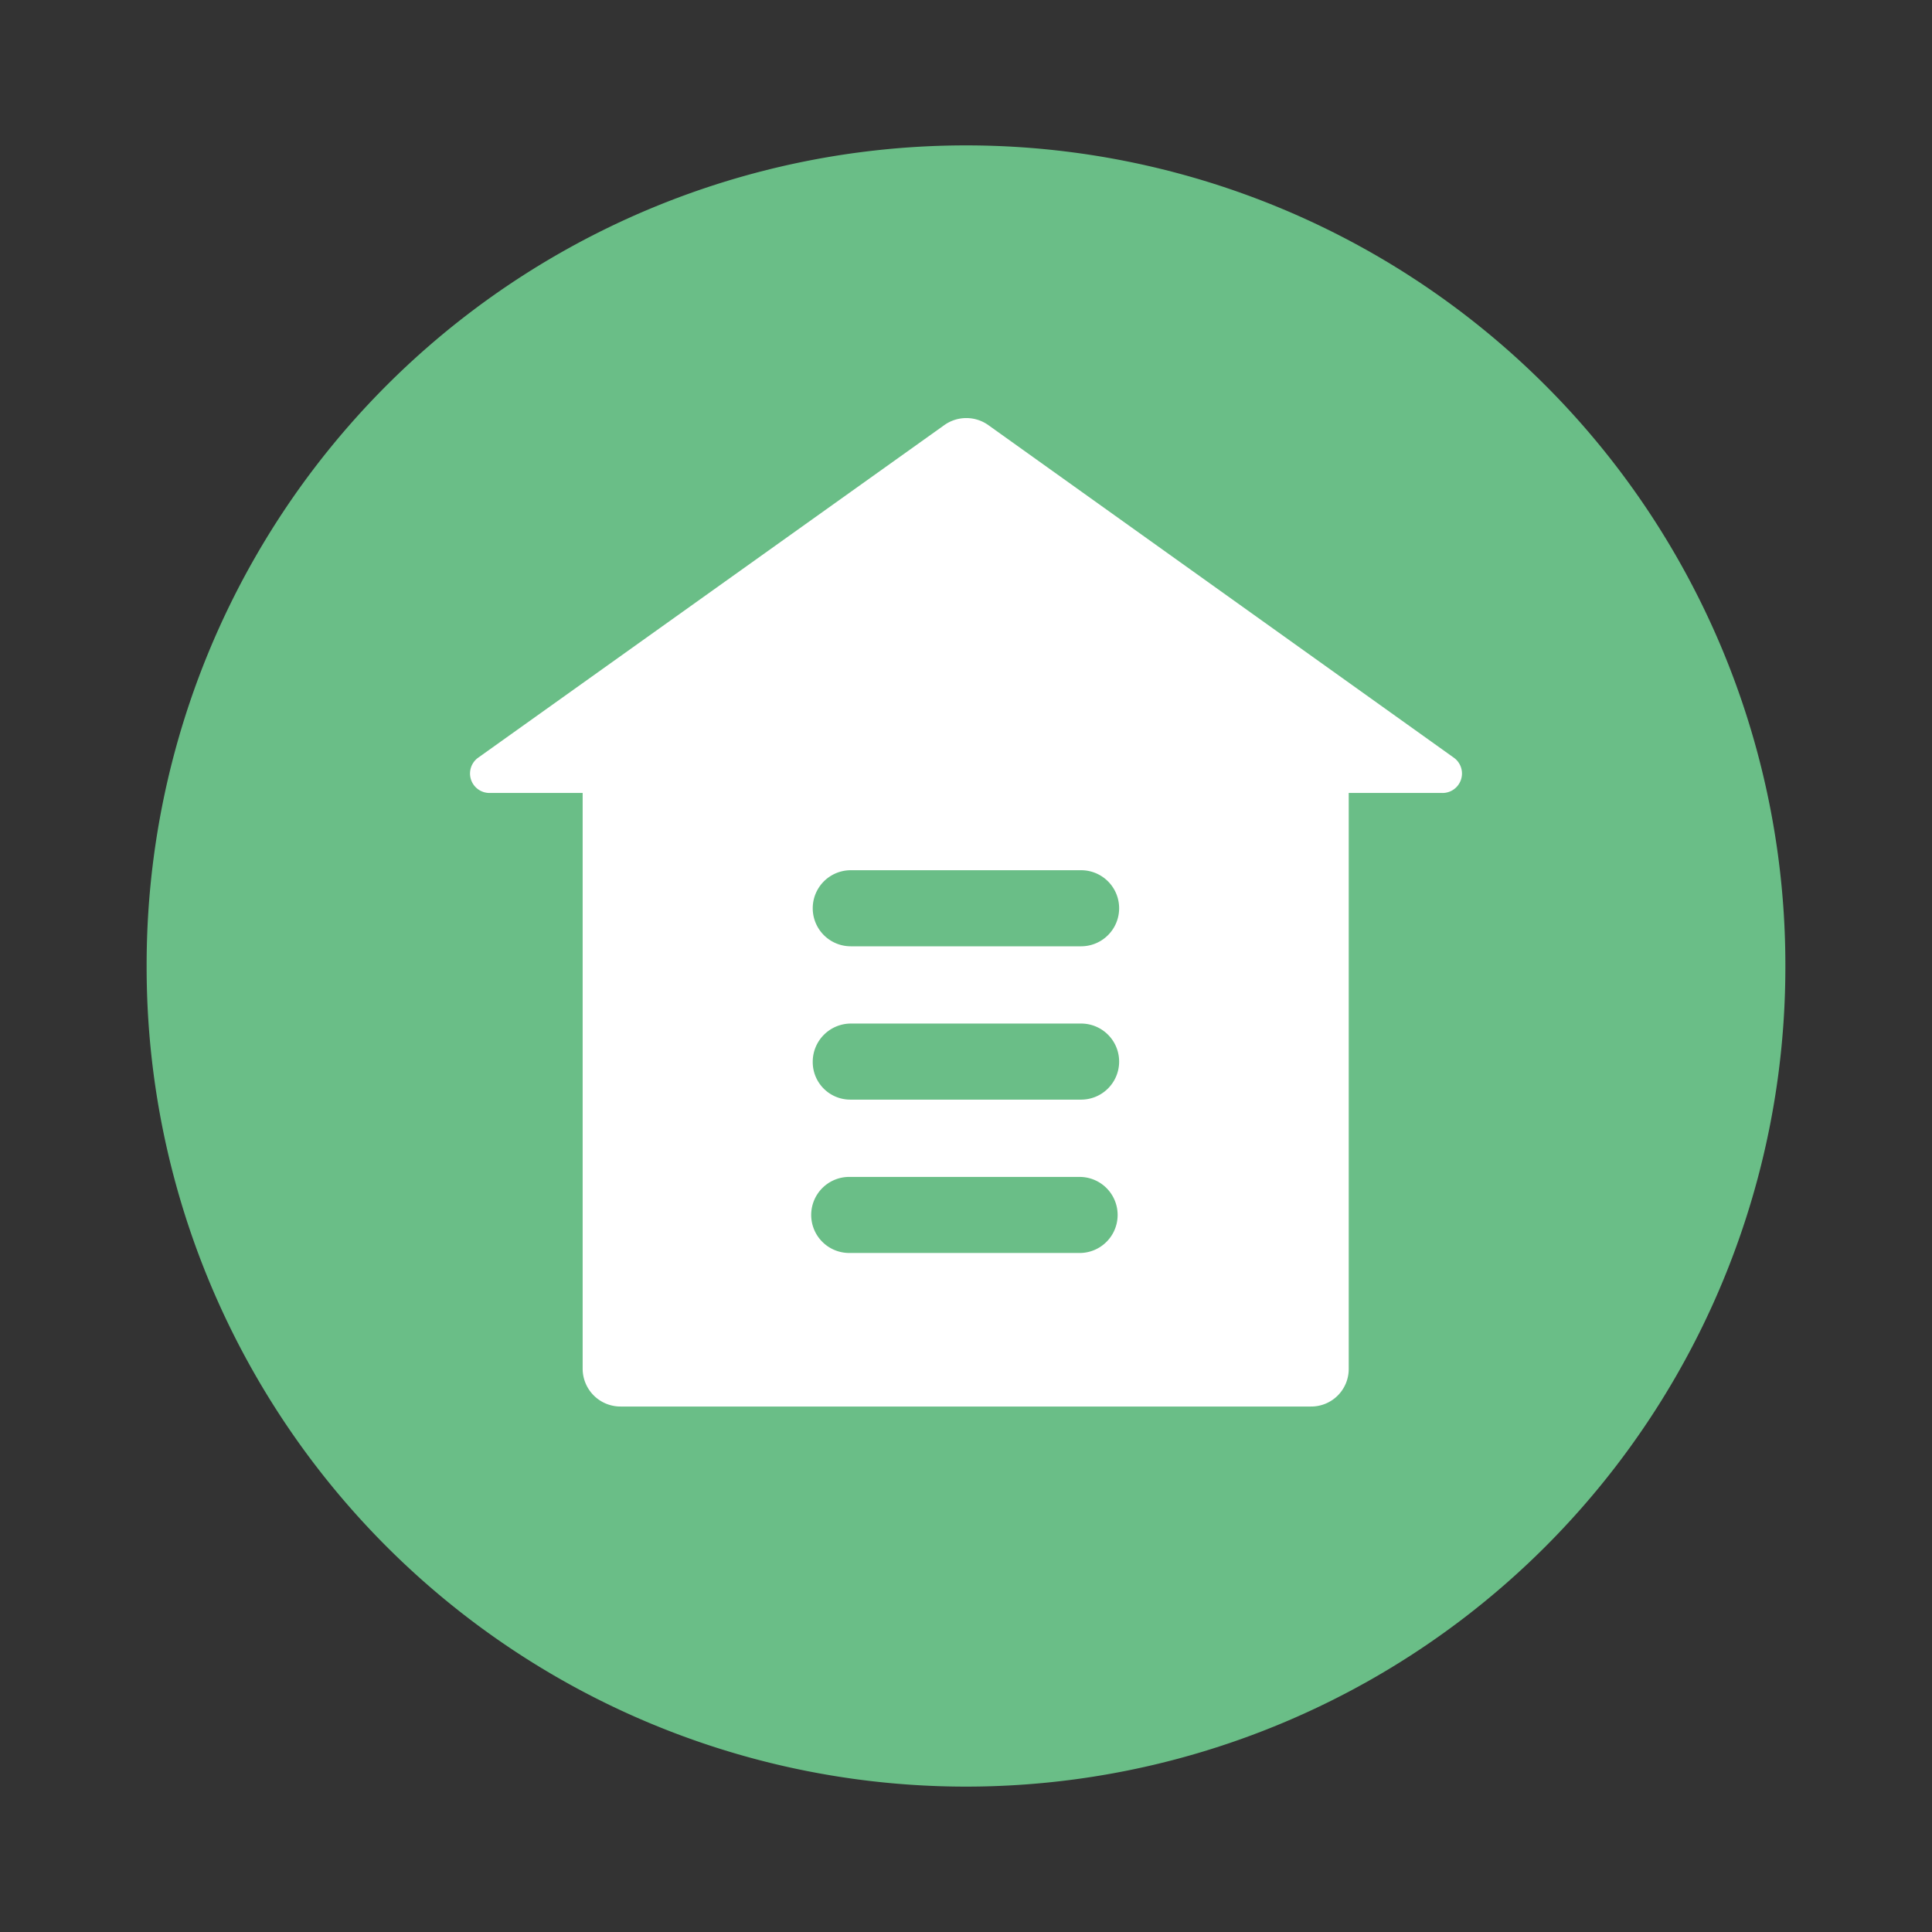 <?xml version="1.0" standalone="no"?><!DOCTYPE svg PUBLIC "-//W3C//DTD SVG 1.1//EN" "http://www.w3.org/Graphics/SVG/1.1/DTD/svg11.dtd"><svg t="1567505982135" class="icon" viewBox="0 0 1024 1024" version="1.1" xmlns="http://www.w3.org/2000/svg" p-id="2903" xmlns:xlink="http://www.w3.org/1999/xlink" width="200" height="200"><rect x="0" y="0" width="1024" height="1024" fill="#333333" stroke="none"/><defs><style type="text/css"></style></defs><path d="M512 512m-434.282 0a434.282 434.282 0 1 0 868.563 0 434.282 434.282 0 1 0-868.563 0Z" fill="#6ABE87" p-id="2904"></path><path d="M770.785 401.755L524.036 225.463a20.093 20.093 0 0 0-23.74 0l-247.081 176.292a10.312 10.312 0 0 0 6.2 18.534h49.403v305.038a20.06 20.06 0 0 0 20.159 20.159h365.747a19.894 19.894 0 0 0 20.126-20.159v-305.038h49.436a10.312 10.312 0 0 0 6.499-18.534z m-197.645 262.333H450.926a20.159 20.159 0 1 1 0-40.285h121.916a20.159 20.159 0 0 1 0.332 40.285z m0-81.266H450.926a19.894 19.894 0 0 1-20.159-20.159 20.259 20.259 0 0 1 20.159-20.159h121.916a20.159 20.159 0 0 1 0.332 40.318z m0-81.266H450.926a20.159 20.159 0 1 1 0-40.318h121.916a20.159 20.159 0 0 1 0.332 40.318z" fill="#FFFFFF" p-id="2905"></path></svg>